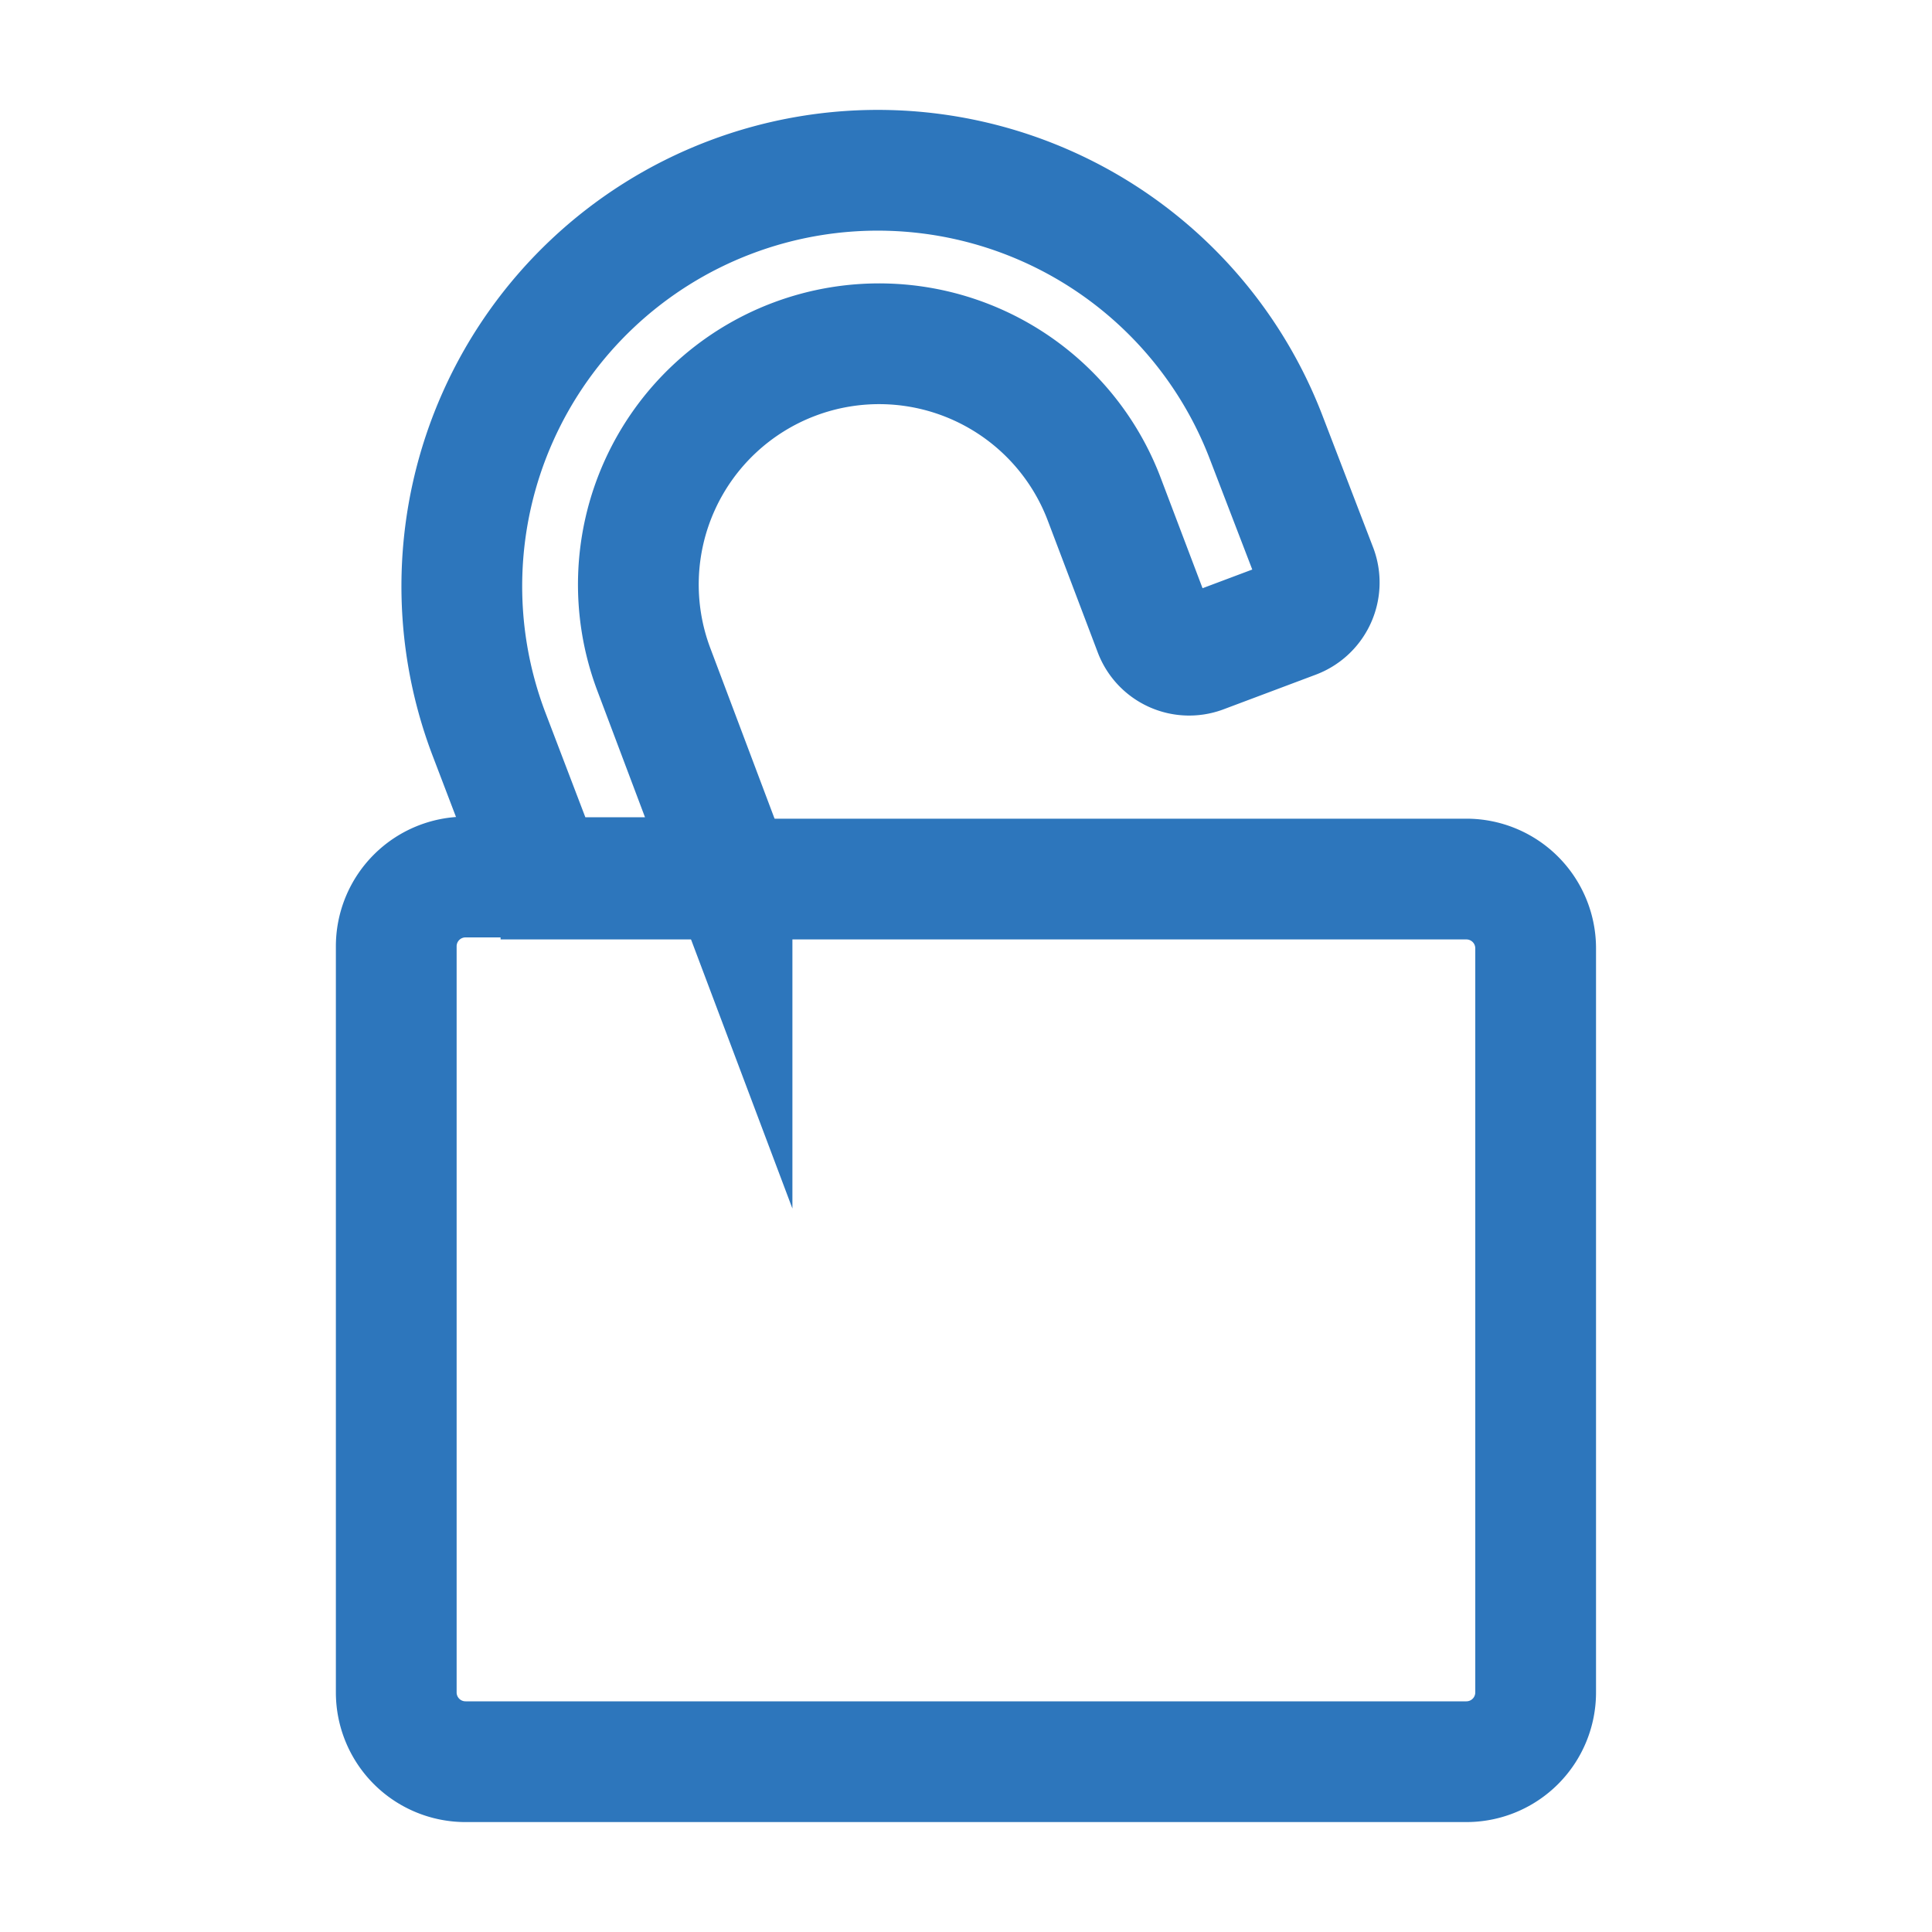<?xml version="1.0"?>
<svg width="20" height="20" xmlns="http://www.w3.org/2000/svg" xmlns:svg="http://www.w3.org/2000/svg" xmlns:se="http://svg-edit.googlecode.com" data-name="Layer 1">
 <defs>
  <style>.cls-1{fill:#fff;stroke:#23487c;stroke-linecap:round;stroke-linejoin:round;}.cls-1,.cls-2{stroke-width:1.25px;}.cls-2{fill:none;stroke:#2d76bc;stroke-miterlimit:10;}</style>
 </defs>
 <g class="currentLayer layer">
  <title>Layer 1</title>
  <g id="svg_1">
   <path class="cls-2" d="m5.808,9.079l-0.989,0a0.717,0.717 0 0 0 -0.717,0.717l0,7.724a0.717,0.717 0 0 0 0.717,0.717l10.361,0a0.717,0.717 0 0 0 0.717,-0.717l0,-7.703a0.717,0.717 0 0 0 -0.717,-0.717l-9.373,0l0,-0.021z" id="svg_8"/>
   <path class="cls-2" d="m7.578,9.079l-0.81,-2.15a2.486,2.486 0 0 1 4.665,-1.756l0.516,1.361a0.387,0.387 0 0 0 0.502,0.222l0.953,-0.358a0.394,0.394 0 0 0 0.229,-0.502l-0.523,-1.361a4.299,4.299 0 1 0 -8.047,3.067l0.566,1.483l1.949,0l0,-0.007z" id="svg_9"/>
  </g>
 </g>
</svg>